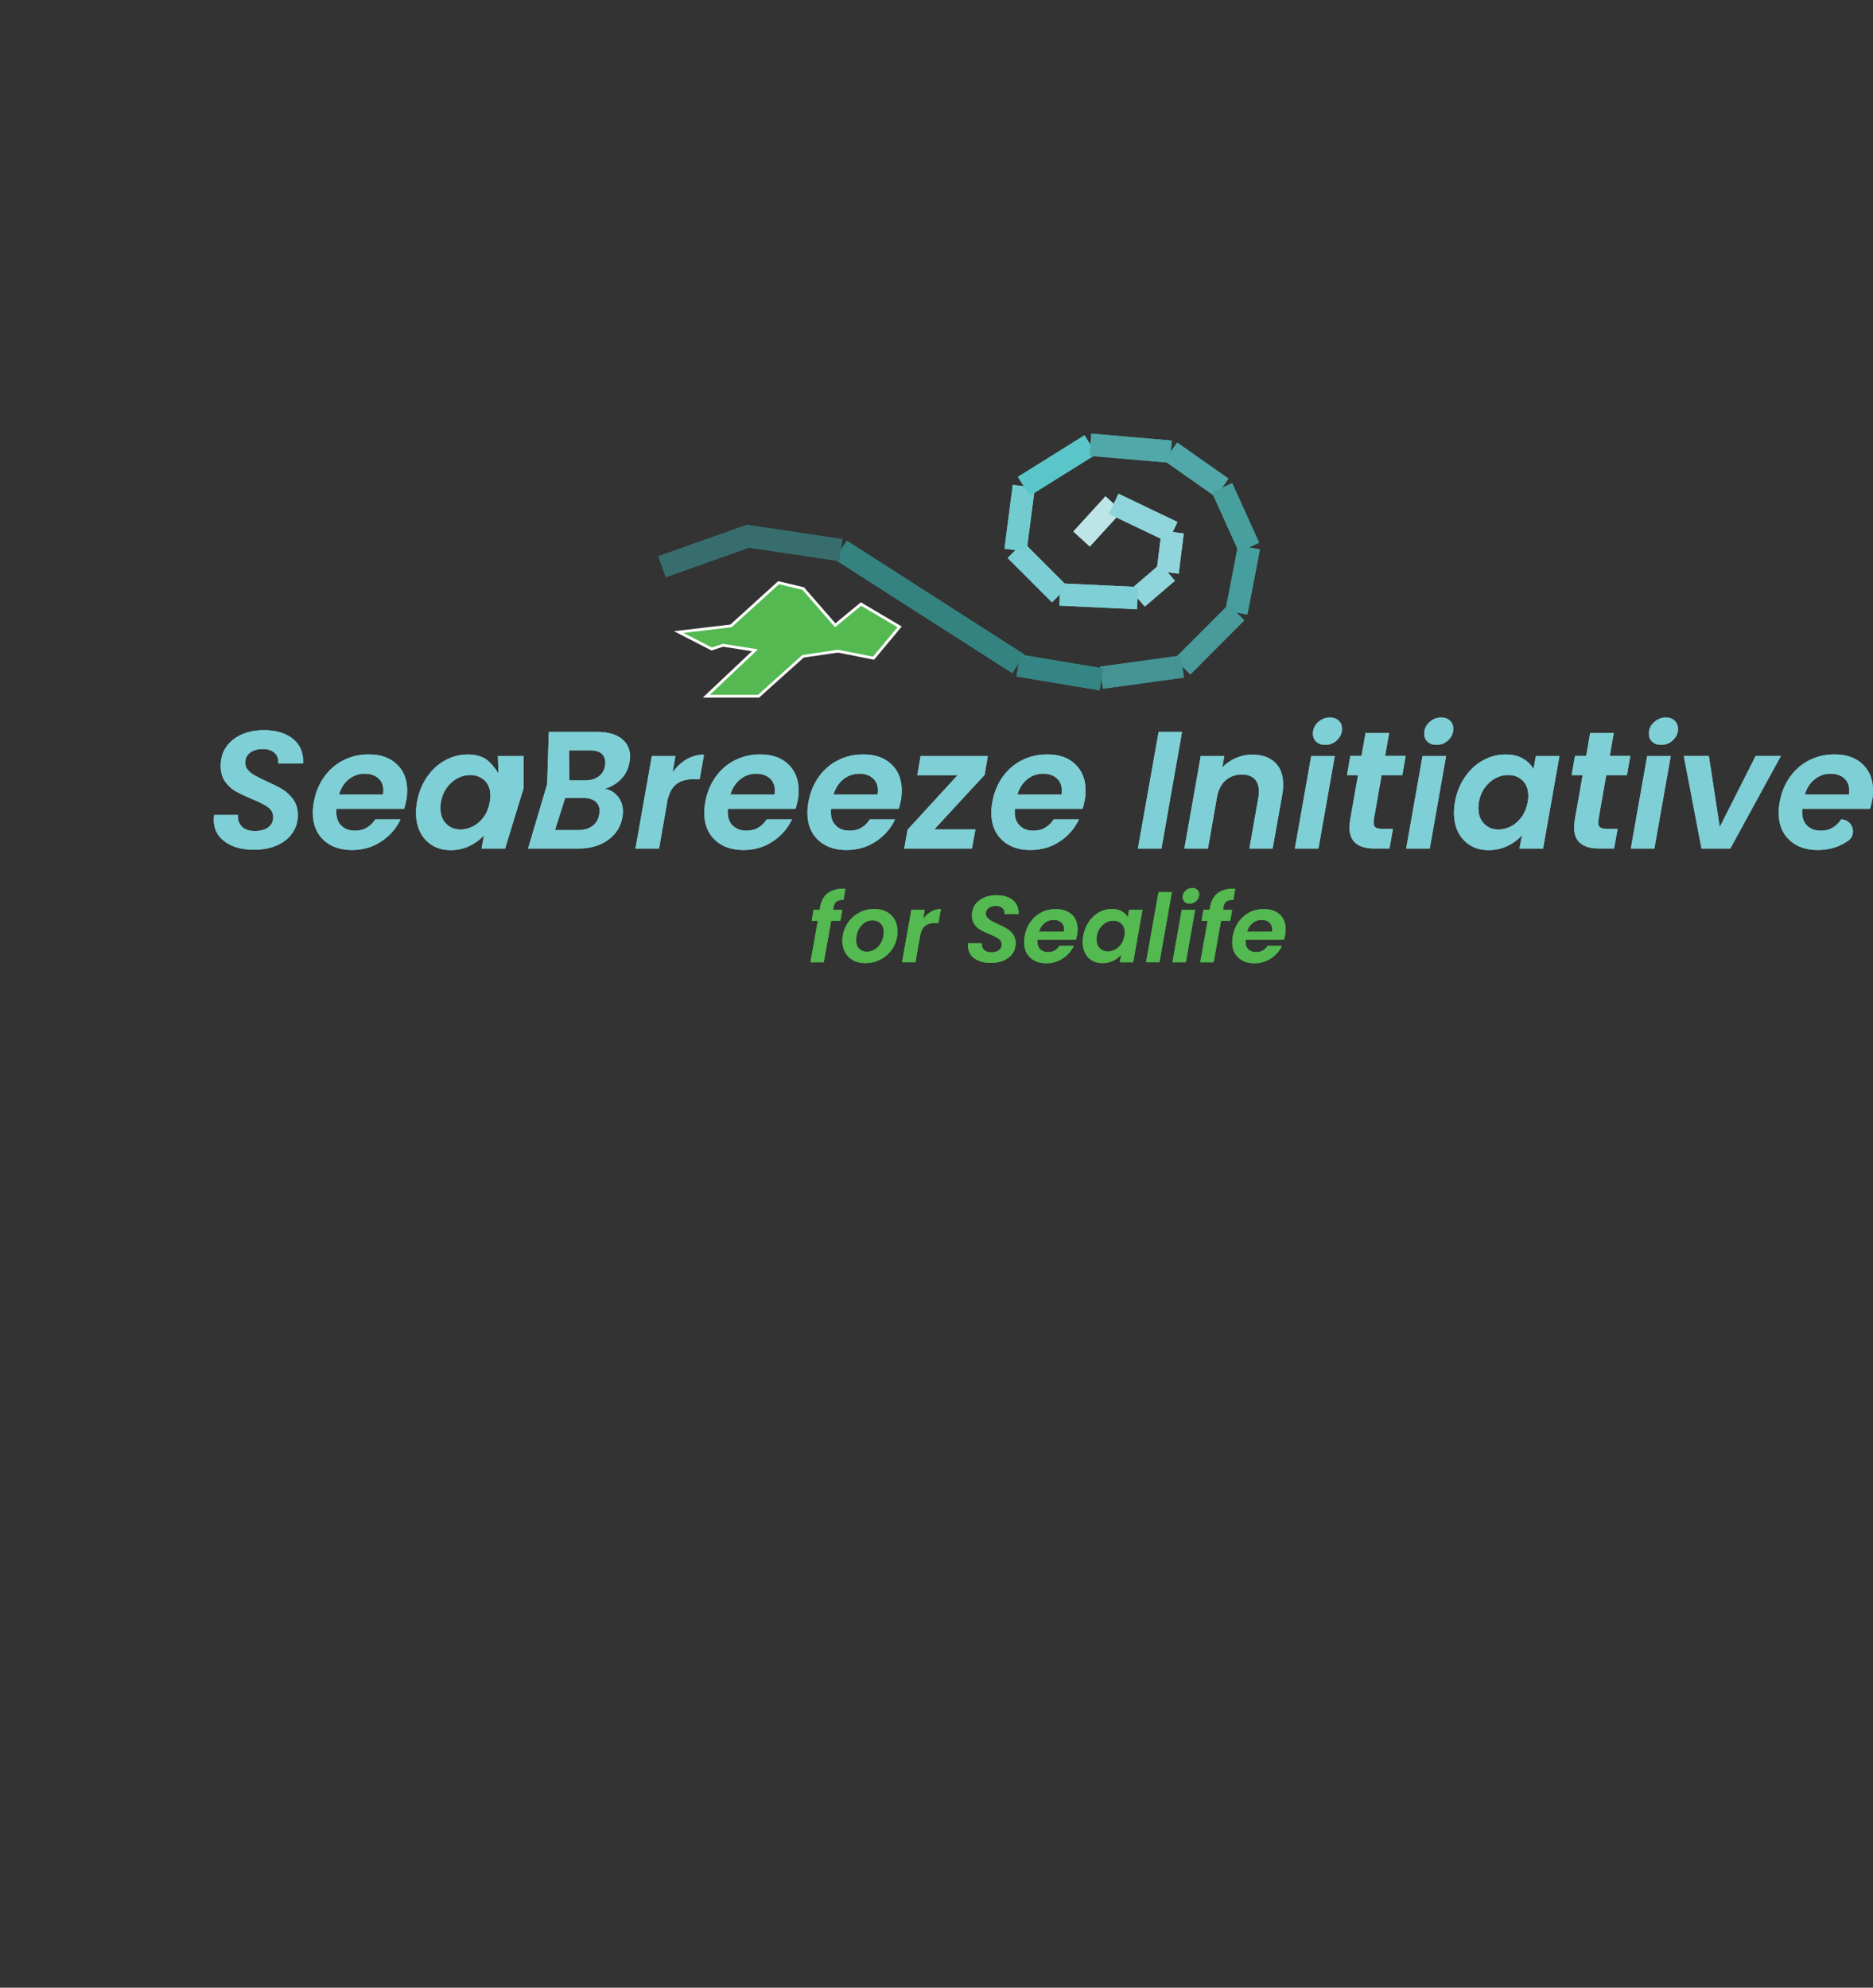 <?xml version="1.0" encoding="UTF-8"?>
<svg id="Layer_1" data-name="Layer 1" xmlns="http://www.w3.org/2000/svg" viewBox="0 0 336.18 356.7">
  <rect x="0" y="0" width="336.18" height="356.7" fill="#333333" stroke="none"/>
  <defs>
    <style>
      .cls-1 {
        stroke: #499b9b;
      }

      .cls-1, .cls-2, .cls-3, .cls-4, .cls-5, .cls-6, .cls-7, .cls-8, .cls-9, .cls-10, .cls-11, .cls-12, .cls-13, .cls-14, .cls-15 {
        stroke-miterlimit: 10;
      }

      .cls-1, .cls-2, .cls-3, .cls-4, .cls-5, .cls-6, .cls-7, .cls-8, .cls-9, .cls-11, .cls-12, .cls-13, .cls-14, .cls-15 {
        fill: none;
        stroke-width: 4px;
      }

      .cls-2 {
        stroke: #bde4e6;
      }

      .cls-3 {
        stroke: #469393;
      }

      .cls-4 {
        stroke: #7fcfd6;
      }

      .cls-5 {
        stroke: #5bc6ca;
      }

      .cls-6 {
        stroke: #348380;
      }

      .cls-16 {
        fill: #7fcfd6;
      }

      .cls-7 {
        stroke: #376d6d;
      }

      .cls-8 {
        stroke: #51a8a8;
      }

      .cls-9 {
        stroke: #358584;
      }

      .cls-10 {
        stroke: #fff;
      }

      .cls-10, .cls-17 {
        fill: #53b950;
      }

      .cls-11 {
        stroke: #90d5dc;
      }

      .cls-12 {
        stroke: #47a09d;
      }

      .cls-13 {
        stroke: #7bced4;
      }

      .cls-14 {
        stroke: #479e9e;
      }

      .cls-15 {
        stroke: #71cbcf;
      }
    </style>
  </defs>
  <g>
    <g>
      <line class="cls-2" x1="199.9" y1="90.41" x2="194.13" y2="96.73"/>
      <line class="cls-11" x1="210.48" y1="95.48" x2="199.9" y2="90.41"/>
      <line class="cls-11" x1="209.58" y1="102.7" x2="210.48" y2="95.48"/>
      <line class="cls-11" x1="204.17" y1="107.34" x2="209.58" y2="102.7"/>
      <line class="cls-4" x1="190.23" y1="106.68" x2="204.17" y2="107.34"/>
      <line class="cls-13" x1="182.27" y1="98.72" x2="190.23" y2="106.68"/>
      <line class="cls-15" x1="183.76" y1="87.27" x2="182.27" y2="98.72"/>
      <line class="cls-5" x1="195.71" y1="79.81" x2="183.76" y2="87.27"/>
      <line class="cls-8" x1="210.14" y1="81.05" x2="195.71" y2="79.81"/>
      <line class="cls-8" x1="219.34" y1="87.52" x2="210.14" y2="81.05"/>
      <line class="cls-12" x1="224.18" y1="98.22" x2="219.34" y2="87.52"/>
      <line class="cls-14" x1="221.92" y1="109.91" x2="224.18" y2="98.22"/>
      <line class="cls-1" x1="212.23" y1="119.62" x2="221.92" y2="109.91"/>
      <line class="cls-3" x1="197.7" y1="121.61" x2="212.23" y2="119.62"/>
      <line class="cls-9" x1="182.77" y1="119.43" x2="197.7" y2="121.92"/>
      <line class="cls-6" x1="150.92" y1="98.72" x2="182.77" y2="119.12"/>
      <polyline class="cls-7" points="118.83 101.7 134.25 96.23 150.92 98.72"/>
    </g>
    <g>
      <path class="cls-16" d="m40.4,151.07c-1.35-.95-2.03-2.28-2.03-4.01,0-.18.02-.45.06-.81h4.29c-.08.84.15,1.53.68,2.07.53.54,1.3.81,2.32.81s1.83-.21,2.42-.65c.59-.43.89-1.04.89-1.85,0-.74-.31-1.33-.92-1.77-.61-.44-1.57-.93-2.87-1.47-1.2-.5-2.17-.96-2.92-1.38-.75-.42-1.39-1.01-1.92-1.76-.53-.75-.79-1.69-.79-2.83,0-1.3.33-2.43,1-3.39.67-.96,1.59-1.7,2.76-2.22,1.17-.52,2.5-.78,4-.78s2.77.25,3.86.74c1.09.49,1.91,1.19,2.46,2.08.55.9.78,1.95.7,3.15h-4.47l.03-.33c0-.66-.25-1.2-.73-1.62-.49-.42-1.18-.63-2.06-.63-.94,0-1.7.22-2.28.66-.58.44-.87,1.04-.87,1.8,0,.5.17.94.5,1.31s.73.69,1.21.96,1.17.62,2.07,1.04c1.18.52,2.15,1.01,2.91,1.47.76.46,1.41,1.07,1.95,1.83.54.76.81,1.69.81,2.79,0,1.2-.33,2.27-.98,3.21-.65.94-1.57,1.68-2.76,2.21-1.19.53-2.58.79-4.16.79-2.1,0-3.83-.47-5.17-1.42Z"/>
      <path class="cls-16" d="m71.22,137.15c1.24,1.17,1.86,2.74,1.86,4.72,0,.64-.05,1.21-.15,1.71-.12.6-.25,1.12-.39,1.56h-12.15c-.02.14-.03.34-.03.6,0,1.04.3,1.86.92,2.44.61.59,1.41.89,2.41.89.84,0,1.56-.18,2.18-.56.61-.37,1.1-.85,1.48-1.46h4.53c-.74,1.6-1.89,2.92-3.44,3.95-1.55,1.03-3.31,1.54-5.27,1.54-2.12,0-3.82-.6-5.1-1.8-1.28-1.2-1.92-2.83-1.92-4.89,0-.6.06-1.23.18-1.89.3-1.72.92-3.23,1.84-4.53.93-1.3,2.08-2.3,3.47-3,1.38-.7,2.89-1.05,4.53-1.05,2.12,0,3.8.58,5.04,1.76Zm-2.4,4.75c0-.96-.31-1.71-.93-2.25-.62-.54-1.43-.81-2.43-.81-1.06,0-2.01.33-2.85,1-.84.67-1.43,1.59-1.77,2.75h7.92c.04-.32.06-.55.06-.69Z"/>
      <path class="cls-16" d="m76.64,139.44c.89-1.3,1.98-2.3,3.26-3,1.28-.7,2.63-1.05,4.05-1.05,1.24,0,2.28.25,3.13.75.85.5,1.98,1.94,2.38,2.7l-.09-3.18h4.62v5.74l-3.33,10.88h-4.23l.45-2.43c-.66.78-1.52,1.43-2.56,1.94-1.05.51-2.2.77-3.44.77s-2.3-.27-3.24-.83c-.94-.55-1.67-1.33-2.19-2.34-.52-1.01-.78-2.19-.78-3.52,0-.62.06-1.27.18-1.95.3-1.68.89-3.17,1.78-4.47Zm11.39,3.39c0-1.18-.35-2.1-1.04-2.76s-1.56-.99-2.59-.99c-.78,0-1.54.19-2.27.57-.73.38-1.37.94-1.91,1.67s-.9,1.6-1.08,2.59c-.06.38-.09.74-.09,1.08,0,1.2.34,2.15,1.02,2.83.68.69,1.54,1.04,2.58,1.04.78,0,1.54-.2,2.28-.58.74-.39,1.38-.96,1.91-1.7.53-.74.88-1.61,1.06-2.61.08-.52.12-.9.12-1.14Z"/>
      <path class="cls-16" d="m111.5,139.79c-.79.81-1.75,1.4-2.9,1.75.96.2,1.73.68,2.33,1.44.59.76.88,1.66.88,2.7,0,.28-.03.59-.09.93-.28,1.7-1.14,3.07-2.56,4.11-1.43,1.04-3.22,1.56-5.35,1.56h-9.03l3.43-11.56.29-9.38h8.64c1.9,0,3.36.4,4.4,1.2,1.03.8,1.54,1.87,1.54,3.21,0,.32-.03.65-.09.99-.2,1.22-.7,2.23-1.49,3.04Zm-3.88,5.72c0-.72-.25-1.29-.77-1.7-.51-.41-1.21-.61-2.11-.61h-3.3l-1.83,5.76h4.23c1.02,0,1.86-.25,2.52-.75.66-.5,1.06-1.2,1.2-2.1.04-.28.06-.48.06-.6Zm1.02-8.67c0-.7-.23-1.24-.69-1.62-.46-.38-1.13-.57-2.01-.57h-3.81l.07,5.4h2.81c.98,0,1.79-.23,2.43-.7.64-.47,1.03-1.12,1.17-1.97.02-.12.03-.3.03-.54Z"/>
      <path class="cls-16" d="m123.24,136.26c.96-.56,2-.84,3.12-.84l-.78,4.41h-1.11c-1.24,0-2.23.27-2.98.81s-1.3,1.46-1.64,2.76l-1.56,8.88h-4.23l2.94-16.62h4.23l-.51,2.94c.72-1,1.56-1.78,2.52-2.34Z"/>
      <path class="cls-16" d="m141.48,137.15c1.24,1.17,1.86,2.74,1.86,4.72,0,.64-.05,1.21-.15,1.71-.12.6-.25,1.12-.39,1.56h-12.15c-.02.14-.03.34-.03.6,0,1.04.3,1.86.92,2.44.61.59,1.41.89,2.41.89.84,0,1.56-.18,2.18-.56.61-.37,1.1-.85,1.48-1.46h4.53c-.74,1.6-1.89,2.92-3.44,3.95-1.55,1.03-3.31,1.54-5.27,1.54-2.12,0-3.82-.6-5.1-1.8-1.28-1.2-1.92-2.83-1.92-4.89,0-.6.06-1.23.18-1.89.3-1.72.92-3.23,1.84-4.53.93-1.3,2.08-2.3,3.47-3,1.38-.7,2.89-1.05,4.53-1.05,2.12,0,3.8.58,5.04,1.76Zm-2.4,4.75c0-.96-.31-1.71-.93-2.25-.62-.54-1.43-.81-2.43-.81-1.06,0-2.01.33-2.85,1-.84.67-1.43,1.59-1.77,2.75h7.92c.04-.32.06-.55.06-.69Z"/>
      <path class="cls-16" d="m159.99,137.15c1.24,1.17,1.86,2.74,1.86,4.72,0,.64-.05,1.21-.15,1.71-.12.6-.25,1.12-.39,1.56h-12.15c-.02.14-.03.34-.03.6,0,1.04.3,1.86.92,2.44.61.59,1.41.89,2.41.89.84,0,1.56-.18,2.18-.56.61-.37,1.1-.85,1.48-1.46h4.53c-.74,1.6-1.89,2.92-3.44,3.95-1.55,1.03-3.31,1.54-5.27,1.54-2.12,0-3.82-.6-5.1-1.8-1.28-1.2-1.92-2.83-1.92-4.89,0-.6.06-1.23.18-1.89.3-1.72.92-3.23,1.84-4.53.93-1.3,2.08-2.3,3.47-3,1.38-.7,2.89-1.05,4.53-1.05,2.12,0,3.8.58,5.04,1.76Zm-2.4,4.75c0-.96-.31-1.71-.93-2.25-.62-.54-1.43-.81-2.43-.81-1.06,0-2.01.33-2.85,1-.84.67-1.43,1.59-1.77,2.75h7.92c.04-.32.06-.55.06-.69Z"/>
      <path class="cls-16" d="m167.7,148.83h7.38l-.63,3.45h-12.15l.6-3.39,5.23-5.7,3.74-4.08h-7.23l.6-3.45h12.06l-.57,3.39-5.07,5.49-3.96,4.29Z"/>
      <path class="cls-16" d="m192.99,137.15c1.24,1.17,1.86,2.74,1.86,4.72,0,.64-.05,1.21-.15,1.71-.12.6-.25,1.12-.39,1.56h-12.15c-.02.14-.03.34-.03.6,0,1.04.3,1.86.92,2.44.61.59,1.41.89,2.41.89.84,0,1.56-.18,2.18-.56.61-.37,1.1-.85,1.48-1.46h4.53c-.74,1.6-1.89,2.92-3.43,3.95-1.55,1.03-3.31,1.54-5.27,1.54-2.12,0-3.82-.6-5.1-1.8-1.28-1.2-1.92-2.83-1.92-4.89,0-.6.06-1.23.18-1.89.3-1.72.92-3.23,1.84-4.53.93-1.3,2.08-2.3,3.47-3,1.38-.7,2.89-1.05,4.53-1.05,2.12,0,3.8.58,5.04,1.76Zm-2.4,4.75c0-.96-.31-1.71-.93-2.25s-1.43-.81-2.43-.81c-1.06,0-2.01.33-2.85,1-.84.67-1.43,1.59-1.77,2.75h7.92c.04-.32.06-.55.06-.69Z"/>
      <path class="cls-16" d="m212.16,131.34l-2.09,11.85-1.6,9.09h-4.23l1.61-9.07,2.11-11.87h4.2Z"/>
      <path class="cls-16" d="m228.83,136.82c.99.93,1.48,2.25,1.48,3.97,0,.64-.05,1.22-.15,1.74l-1.74,9.75h-4.17l1.62-9.18c.06-.36.09-.71.09-1.05,0-1-.27-1.76-.79-2.28-.53-.52-1.29-.78-2.27-.78-1.12,0-2.07.33-2.87,1-.79.67-1.31,1.64-1.57,2.9l-1.65,9.39h-4.23l2.94-16.62h4.23l-.36,2.04c.68-.7,1.49-1.25,2.43-1.67.94-.41,1.92-.61,2.94-.61,1.72,0,3.08.46,4.07,1.4Z"/>
      <path class="cls-16" d="m239.58,135.66l-2.94,16.62h-4.23l2.94-16.62h4.23Zm-3.33-2.55c-.4-.38-.6-.86-.6-1.44,0-.8.3-1.49.92-2.06s1.33-.85,2.15-.85c.64,0,1.16.19,1.56.57.4.38.6.86.6,1.44,0,.8-.3,1.48-.9,2.05-.6.57-1.31.85-2.13.85-.66,0-1.19-.19-1.59-.57Z"/>
      <path class="cls-16" d="m246.57,147.15c-.02.12-.03.28-.03.48,0,.4.12.69.34.85.23.17.62.25,1.16.25h1.98l-.63,3.54h-2.67c-3,0-4.5-1.25-4.5-3.75,0-.48.04-.95.12-1.41l1.41-8.01h-1.98l.6-3.45h2.01l.72-4.11h4.23l-.72,4.11h3.69l-.6,3.45h-3.72l-1.41,8.04Z"/>
      <path class="cls-16" d="m259.56,135.66l-2.94,16.62h-4.23l2.94-16.62h4.23Zm-3.33-2.55c-.4-.38-.6-.86-.6-1.44,0-.8.3-1.49.92-2.06.61-.57,1.32-.85,2.14-.85.64,0,1.16.19,1.56.57.4.38.6.86.6,1.44,0,.8-.3,1.48-.9,2.05-.6.57-1.31.85-2.13.85-.66,0-1.19-.19-1.59-.57Z"/>
      <path class="cls-16" d="m262.94,139.44c.89-1.3,1.97-2.3,3.25-3,1.28-.7,2.63-1.05,4.05-1.05,1.24,0,2.29.25,3.13.75.85.5,1.47,1.13,1.88,1.89l.42-2.37h4.23l-2.94,16.62h-4.23l.45-2.43c-.66.78-1.51,1.43-2.56,1.94-1.05.51-2.2.77-3.44.77s-2.3-.27-3.24-.83c-.94-.55-1.67-1.33-2.19-2.34-.52-1.01-.78-2.19-.78-3.52,0-.62.06-1.27.18-1.95.3-1.68.89-3.17,1.79-4.47Zm11.38,3.39c0-1.18-.35-2.1-1.04-2.76s-1.55-.99-2.59-.99c-.78,0-1.54.19-2.26.57-.73.38-1.37.94-1.91,1.67-.54.73-.9,1.6-1.08,2.59-.06.38-.09.74-.09,1.08,0,1.2.34,2.15,1.02,2.83.68.69,1.54,1.04,2.58,1.04.78,0,1.54-.2,2.28-.58.74-.39,1.38-.96,1.9-1.7.53-.74.88-1.61,1.07-2.61.08-.52.12-.9.12-1.14Z"/>
      <path class="cls-16" d="m286.89,147.15c-.02.12-.03.28-.03.48,0,.4.12.69.35.85.23.17.61.25,1.15.25h1.98l-.63,3.54h-2.67c-3,0-4.5-1.25-4.5-3.75,0-.48.04-.95.12-1.41l1.41-8.01h-1.98l.6-3.45h2.01l.72-4.11h4.23l-.72,4.11h3.69l-.6,3.45h-3.72l-1.41,8.04Z"/>
      <path class="cls-16" d="m299.88,135.66l-2.94,16.62h-4.23l2.94-16.62h4.23Zm-3.33-2.55c-.4-.38-.6-.86-.6-1.44,0-.8.3-1.49.92-2.06s1.33-.85,2.15-.85c.64,0,1.16.19,1.56.57.4.38.6.86.6,1.44,0,.8-.3,1.48-.9,2.05-.6.57-1.31.85-2.13.85-.66,0-1.19-.19-1.59-.57Z"/>
      <path class="cls-16" d="m308.67,148.41l6.45-12.75h4.53l-9.09,16.62h-5.16l-3.18-16.62h4.5l1.95,12.75Z"/>
      <path class="cls-16" d="m334.32,137.15c1.24,1.17,1.86,2.74,1.86,4.72,0,.64-.05,1.21-.15,1.71-.12.6-.25,1.12-.39,1.56h-12.15c-.02.14-.03.34-.03.6,0,1.04.3,1.86.92,2.44.61.59,1.41.89,2.41.89.84,0,1.56-.18,2.18-.56.61-.37,1.1-.85,1.48-1.46h0c2.06,0,2.94,2.68,1.24,3.85-.05.03-.1.07-.15.1-1.55,1.03-3.31,1.54-5.27,1.54-2.12,0-3.82-.6-5.1-1.8-1.28-1.2-1.92-2.83-1.92-4.89,0-.6.06-1.23.18-1.89.3-1.72.92-3.23,1.84-4.53.93-1.3,2.08-2.3,3.47-3,1.38-.7,2.89-1.05,4.53-1.05,2.12,0,3.8.58,5.04,1.76Zm-2.4,4.75c0-.96-.31-1.71-.93-2.25-.62-.54-1.43-.81-2.43-.81-1.06,0-2.01.33-2.85,1-.84.67-1.43,1.59-1.77,2.75h7.92c.04-.32.06-.55.06-.69Z"/>
      <path class="cls-17" d="m148.65,160.24c.75-.54,1.78-.8,3.09-.76l-.34,2.01c-.57-.01-.99.08-1.26.29s-.45.57-.54,1.1l-.07.39h1.65l-.34,1.96h-1.65l-1.33,7.46h-2.4l1.33-7.46h-1.09l.34-1.96h1.09l.08-.48c.2-1.16.68-2.01,1.43-2.55Z"/>
      <path class="cls-17" d="m153.15,172.34c-.62-.33-1.1-.79-1.44-1.39s-.51-1.29-.51-2.07c0-1.06.25-2.04.76-2.92.5-.88,1.2-1.57,2.07-2.08.88-.51,1.86-.76,2.93-.76.8,0,1.52.17,2.15.5.63.33,1.12.8,1.46,1.4s.52,1.29.52,2.07c0,1.08-.25,2.05-.76,2.92-.51.87-1.21,1.56-2.1,2.07-.89.5-1.87.76-2.95.76-.8,0-1.52-.16-2.13-.49Zm4-2.04c.46-.33.83-.77,1.09-1.31s.39-1.12.39-1.72c0-.68-.19-1.2-.57-1.57-.38-.37-.86-.55-1.44-.55s-1.09.16-1.54.49c-.45.33-.8.77-1.05,1.32-.25.55-.37,1.13-.37,1.74,0,.67.18,1.18.54,1.55.36.36.82.54,1.4.54s1.08-.16,1.55-.49Z"/>
      <path class="cls-17" d="m167.11,163.61c.54-.32,1.13-.48,1.77-.48l-.44,2.5h-.63c-.7,0-1.27.15-1.69.46-.43.31-.73.83-.93,1.56l-.88,5.03h-2.4l1.67-9.42h2.4l-.29,1.67c.41-.57.88-1.01,1.43-1.33Z"/>
      <path class="cls-17" d="m174.91,172c-.76-.54-1.15-1.29-1.15-2.27,0-.1.01-.25.03-.46h2.43c-.05.48.08.87.38,1.17s.74.46,1.32.46,1.03-.12,1.37-.37c.33-.24.5-.59.5-1.05,0-.42-.17-.75-.52-1s-.89-.53-1.62-.83c-.68-.28-1.23-.54-1.66-.78-.43-.24-.79-.57-1.09-.99s-.45-.96-.45-1.61c0-.74.19-1.38.57-1.92.38-.54.9-.96,1.56-1.26.66-.29,1.42-.44,2.27-.44s1.57.14,2.18.42c.62.28,1.08.67,1.39,1.18.31.51.44,1.11.4,1.79h-2.53l.02-.19c0-.37-.14-.68-.42-.92-.28-.24-.67-.36-1.16-.36-.53,0-.96.12-1.29.37s-.49.59-.49,1.02c0,.28.09.53.28.74s.42.39.69.54c.27.15.66.35,1.17.59.67.29,1.22.57,1.65.83.43.26.8.61,1.1,1.04.31.43.46.96.46,1.58,0,.68-.18,1.29-.55,1.82-.37.53-.89.95-1.56,1.25-.67.3-1.46.45-2.35.45-1.19,0-2.17-.27-2.93-.81Z"/>
      <path class="cls-17" d="m192.37,164.11c.7.66,1.05,1.56,1.05,2.68,0,.36-.03.69-.09.97-.07.34-.14.64-.22.88h-6.89c-.01.08-.02.19-.02.34,0,.59.17,1.05.52,1.39.35.33.8.5,1.37.5.48,0,.89-.1,1.23-.31s.63-.48.84-.82h2.57c-.42.91-1.07,1.65-1.95,2.24-.88.58-1.87.88-2.98.88-1.2,0-2.16-.34-2.89-1.02-.73-.68-1.09-1.6-1.09-2.77,0-.34.03-.7.1-1.07.17-.97.52-1.83,1.05-2.57.53-.74,1.18-1.3,1.96-1.7.78-.4,1.64-.59,2.57-.59,1.2,0,2.15.33,2.86.99Zm-1.36,2.7c0-.54-.18-.97-.53-1.28s-.81-.46-1.38-.46c-.6,0-1.14.19-1.62.57s-.81.9-1,1.56h4.49c.02-.18.04-.31.04-.39Z"/>
      <path class="cls-17" d="m195.44,165.41c.5-.74,1.12-1.3,1.84-1.7.73-.4,1.49-.59,2.3-.59.7,0,1.29.14,1.78.42.48.28.84.64,1.06,1.07l.24-1.34h2.4l-1.67,9.42h-2.4l.26-1.38c-.38.44-.86.81-1.45,1.1-.59.29-1.24.43-1.95.43s-1.3-.16-1.84-.47c-.53-.31-.95-.75-1.24-1.33-.29-.57-.44-1.24-.44-2,0-.35.03-.72.1-1.1.17-.95.51-1.8,1.01-2.53Zm6.45,1.92c0-.67-.2-1.19-.59-1.56s-.88-.56-1.47-.56c-.44,0-.87.11-1.28.32-.41.22-.77.53-1.08.94-.3.41-.51.9-.61,1.47-.03.22-.05.42-.05.61,0,.68.19,1.21.58,1.61.38.39.87.59,1.46.59.44,0,.87-.11,1.29-.33.42-.22.78-.54,1.08-.96.3-.42.5-.91.6-1.48.05-.29.07-.51.07-.65Z"/>
      <path class="cls-17" d="m210.34,160.1l-2.23,12.58h-2.4l2.23-12.58h2.4Z"/>
      <path class="cls-17" d="m214.51,163.27l-1.67,9.42h-2.4l1.67-9.42h2.4Zm-1.89-1.45c-.23-.21-.34-.49-.34-.82,0-.45.17-.84.52-1.16s.75-.48,1.21-.48c.36,0,.66.11.88.32.23.21.34.49.34.82,0,.45-.17.84-.51,1.17-.34.32-.74.48-1.21.48-.38,0-.68-.11-.9-.32Z"/>
      <path class="cls-17" d="m218.62,160.24c.75-.54,1.78-.8,3.09-.76l-.34,2.01c-.57-.01-.99.08-1.26.29-.27.2-.45.57-.54,1.1l-.07.39h1.65l-.34,1.96h-1.65l-1.33,7.46h-2.4l1.33-7.46h-1.09l.34-1.96h1.09l.09-.48c.2-1.16.68-2.01,1.43-2.55Z"/>
      <path class="cls-17" d="m229.71,164.11c.7.66,1.05,1.56,1.05,2.68,0,.36-.03.69-.08.97-.07.34-.14.64-.22.88h-6.89c-.01.08-.02.19-.02.34,0,.59.17,1.05.52,1.39.34.33.8.5,1.37.5.48,0,.89-.1,1.23-.31s.63-.48.84-.82h2.57c-.42.91-1.07,1.65-1.95,2.24-.88.58-1.87.88-2.98.88-1.2,0-2.16-.34-2.89-1.02s-1.09-1.6-1.09-2.77c0-.34.04-.7.1-1.07.17-.97.52-1.83,1.05-2.57.53-.74,1.18-1.3,1.96-1.7.78-.4,1.64-.59,2.57-.59,1.2,0,2.15.33,2.86.99Zm-1.36,2.7c0-.54-.18-.97-.53-1.28-.35-.31-.81-.46-1.38-.46-.6,0-1.14.19-1.61.57-.48.38-.81.9-1,1.56h4.49c.02-.18.03-.31.03-.39Z"/>
    </g>
    <polygon class="cls-10" points="131.31 112.56 139.82 104.84 144.03 105.84 149.88 112.56 154.56 108.7 161.09 112.56 156.69 117.84 150.42 116.6 144.03 117.53 136.05 124.69 127.4 124.69 136.05 116.53 129.76 115.54 127.75 116.19 122.67 113.58 131.31 112.56"/>
  </g>
  <g>
    <g>
      <line class="cls-2" x1="199.9" y1="90.41" x2="194.13" y2="96.73"/>
      <line class="cls-11" x1="210.48" y1="95.48" x2="199.9" y2="90.41"/>
      <line class="cls-11" x1="209.58" y1="102.7" x2="210.48" y2="95.48"/>
      <line class="cls-11" x1="204.17" y1="107.34" x2="209.58" y2="102.7"/>
      <line class="cls-4" x1="190.23" y1="106.68" x2="204.17" y2="107.34"/>
      <line class="cls-13" x1="182.27" y1="98.72" x2="190.23" y2="106.68"/>
      <line class="cls-15" x1="183.76" y1="87.27" x2="182.27" y2="98.72"/>
      <line class="cls-5" x1="195.71" y1="79.81" x2="183.76" y2="87.27"/>
      <line class="cls-8" x1="210.14" y1="81.05" x2="195.71" y2="79.81"/>
      <line class="cls-8" x1="219.34" y1="87.52" x2="210.14" y2="81.05"/>
      <line class="cls-12" x1="224.18" y1="98.22" x2="219.34" y2="87.52"/>
      <line class="cls-14" x1="221.92" y1="109.91" x2="224.18" y2="98.22"/>
      <line class="cls-1" x1="212.23" y1="119.62" x2="221.92" y2="109.91"/>
      <line class="cls-3" x1="197.7" y1="121.61" x2="212.23" y2="119.62"/>
      <line class="cls-9" x1="182.77" y1="119.43" x2="197.7" y2="121.92"/>
      <line class="cls-6" x1="150.92" y1="98.72" x2="182.77" y2="119.12"/>
      <polyline class="cls-7" points="118.83 101.7 134.25 96.23 150.92 98.72"/>
    </g>
    <g>
      <path class="cls-16" d="m40.4,151.07c-1.35-.95-2.03-2.28-2.03-4.01,0-.18.02-.45.06-.81h4.29c-.08.84.15,1.53.68,2.07.53.54,1.3.81,2.32.81s1.83-.21,2.42-.65c.59-.43.89-1.04.89-1.85,0-.74-.31-1.33-.92-1.77-.61-.44-1.57-.93-2.87-1.47-1.2-.5-2.17-.96-2.92-1.38-.75-.42-1.39-1.01-1.92-1.76-.53-.75-.79-1.69-.79-2.83,0-1.3.33-2.43,1-3.39.67-.96,1.59-1.7,2.76-2.22,1.17-.52,2.5-.78,4-.78s2.77.25,3.86.74c1.09.49,1.91,1.19,2.46,2.08.55.9.78,1.95.7,3.15h-4.47l.03-.33c0-.66-.25-1.2-.73-1.62-.49-.42-1.18-.63-2.06-.63-.94,0-1.7.22-2.28.66-.58.44-.87,1.04-.87,1.8,0,.5.17.94.5,1.31s.73.69,1.21.96,1.17.62,2.07,1.04c1.18.52,2.15,1.01,2.91,1.47.76.46,1.41,1.07,1.95,1.83.54.76.81,1.69.81,2.79,0,1.2-.33,2.27-.98,3.21-.65.94-1.57,1.68-2.76,2.21-1.19.53-2.58.79-4.16.79-2.1,0-3.83-.47-5.17-1.42Z"/>
      <path class="cls-16" d="m71.22,137.15c1.24,1.17,1.86,2.74,1.86,4.72,0,.64-.05,1.21-.15,1.71-.12.6-.25,1.12-.39,1.56h-12.15c-.02.14-.03.34-.03.6,0,1.04.3,1.86.92,2.44.61.59,1.41.89,2.41.89.84,0,1.56-.18,2.18-.56.61-.37,1.1-.85,1.48-1.46h4.53c-.74,1.6-1.89,2.92-3.44,3.95-1.55,1.03-3.31,1.54-5.27,1.54-2.12,0-3.82-.6-5.1-1.8-1.28-1.2-1.92-2.83-1.92-4.89,0-.6.06-1.23.18-1.89.3-1.72.92-3.23,1.84-4.53.93-1.3,2.08-2.3,3.47-3,1.38-.7,2.89-1.05,4.53-1.05,2.12,0,3.8.58,5.04,1.76Zm-2.4,4.75c0-.96-.31-1.71-.93-2.25-.62-.54-1.43-.81-2.43-.81-1.06,0-2.01.33-2.85,1-.84.67-1.43,1.59-1.77,2.75h7.92c.04-.32.06-.55.06-.69Z"/>
      <path class="cls-16" d="m76.64,139.44c.89-1.3,1.98-2.3,3.26-3,1.28-.7,2.63-1.05,4.05-1.05,1.24,0,2.28.25,3.13.75.85.5,1.98,1.94,2.38,2.7l-.09-3.18h4.62v5.74l-3.33,10.88h-4.23l.45-2.43c-.66.78-1.52,1.43-2.56,1.94-1.05.51-2.2.77-3.44.77s-2.3-.27-3.24-.83c-.94-.55-1.67-1.33-2.19-2.34-.52-1.01-.78-2.19-.78-3.52,0-.62.06-1.27.18-1.95.3-1.68.89-3.17,1.78-4.47Zm11.39,3.39c0-1.18-.35-2.1-1.04-2.76s-1.56-.99-2.59-.99c-.78,0-1.54.19-2.27.57-.73.38-1.37.94-1.91,1.67s-.9,1.6-1.08,2.59c-.06.38-.09.74-.09,1.08,0,1.2.34,2.15,1.02,2.83.68.69,1.54,1.04,2.58,1.04.78,0,1.54-.2,2.28-.58.74-.39,1.38-.96,1.91-1.7.53-.74.88-1.61,1.06-2.61.08-.52.12-.9.12-1.14Z"/>
      <path class="cls-16" d="m111.5,139.79c-.79.81-1.75,1.4-2.9,1.75.96.2,1.73.68,2.33,1.44.59.76.88,1.66.88,2.7,0,.28-.03.59-.09.93-.28,1.7-1.14,3.07-2.56,4.11-1.43,1.04-3.22,1.56-5.35,1.56h-9.03l3.43-11.56.29-9.38h8.64c1.9,0,3.36.4,4.4,1.2,1.03.8,1.54,1.87,1.54,3.21,0,.32-.03.65-.09.99-.2,1.22-.7,2.23-1.49,3.04Zm-3.88,5.72c0-.72-.25-1.29-.77-1.7-.51-.41-1.21-.61-2.11-.61h-3.3l-1.83,5.76h4.23c1.02,0,1.86-.25,2.52-.75.66-.5,1.06-1.2,1.2-2.1.04-.28.06-.48.06-.6Zm1.02-8.67c0-.7-.23-1.24-.69-1.62-.46-.38-1.13-.57-2.01-.57h-3.81l.07,5.4h2.81c.98,0,1.79-.23,2.43-.7.64-.47,1.03-1.12,1.17-1.97.02-.12.03-.3.03-.54Z"/>
      <path class="cls-16" d="m123.24,136.26c.96-.56,2-.84,3.12-.84l-.78,4.41h-1.11c-1.24,0-2.23.27-2.98.81s-1.3,1.46-1.64,2.76l-1.56,8.88h-4.23l2.94-16.62h4.23l-.51,2.94c.72-1,1.56-1.78,2.52-2.34Z"/>
      <path class="cls-16" d="m141.48,137.15c1.24,1.17,1.86,2.74,1.86,4.72,0,.64-.05,1.21-.15,1.71-.12.6-.25,1.12-.39,1.56h-12.15c-.02.14-.03.34-.03.6,0,1.04.3,1.86.92,2.44.61.59,1.41.89,2.41.89.84,0,1.56-.18,2.18-.56.61-.37,1.1-.85,1.48-1.46h4.53c-.74,1.6-1.89,2.92-3.44,3.95-1.55,1.03-3.31,1.54-5.27,1.54-2.12,0-3.82-.6-5.1-1.8-1.28-1.2-1.92-2.83-1.92-4.89,0-.6.06-1.23.18-1.89.3-1.72.92-3.23,1.84-4.53.93-1.3,2.08-2.3,3.47-3,1.38-.7,2.89-1.05,4.53-1.05,2.12,0,3.8.58,5.04,1.76Zm-2.4,4.75c0-.96-.31-1.71-.93-2.25-.62-.54-1.43-.81-2.43-.81-1.06,0-2.01.33-2.85,1-.84.67-1.43,1.59-1.77,2.75h7.92c.04-.32.06-.55.06-.69Z"/>
      <path class="cls-16" d="m159.99,137.15c1.24,1.17,1.86,2.74,1.86,4.72,0,.64-.05,1.21-.15,1.71-.12.6-.25,1.12-.39,1.56h-12.15c-.02.14-.03.34-.03.6,0,1.04.3,1.86.92,2.44.61.59,1.41.89,2.41.89.84,0,1.56-.18,2.18-.56.61-.37,1.1-.85,1.48-1.46h4.53c-.74,1.6-1.89,2.92-3.44,3.95-1.55,1.03-3.31,1.54-5.27,1.54-2.12,0-3.82-.6-5.1-1.8-1.28-1.2-1.92-2.83-1.92-4.89,0-.6.06-1.23.18-1.89.3-1.72.92-3.23,1.84-4.53.93-1.3,2.08-2.3,3.47-3,1.38-.7,2.89-1.05,4.53-1.05,2.12,0,3.8.58,5.04,1.76Zm-2.4,4.75c0-.96-.31-1.71-.93-2.25-.62-.54-1.43-.81-2.43-.81-1.06,0-2.01.33-2.85,1-.84.67-1.43,1.59-1.77,2.75h7.92c.04-.32.06-.55.06-.69Z"/>
      <path class="cls-16" d="m167.7,148.83h7.38l-.63,3.45h-12.15l.6-3.39,5.23-5.7,3.74-4.08h-7.23l.6-3.45h12.06l-.57,3.39-5.07,5.49-3.96,4.29Z"/>
      <path class="cls-16" d="m192.99,137.15c1.24,1.17,1.86,2.74,1.86,4.72,0,.64-.05,1.21-.15,1.71-.12.6-.25,1.12-.39,1.56h-12.15c-.02.14-.03.34-.03.6,0,1.04.3,1.86.92,2.44.61.59,1.41.89,2.41.89.84,0,1.56-.18,2.18-.56.61-.37,1.1-.85,1.48-1.46h4.53c-.74,1.6-1.89,2.92-3.43,3.95-1.55,1.03-3.31,1.54-5.27,1.54-2.12,0-3.82-.6-5.1-1.8-1.28-1.2-1.92-2.83-1.92-4.89,0-.6.06-1.23.18-1.89.3-1.72.92-3.23,1.84-4.53.93-1.3,2.08-2.3,3.47-3,1.38-.7,2.89-1.05,4.53-1.05,2.12,0,3.8.58,5.04,1.76Zm-2.4,4.75c0-.96-.31-1.71-.93-2.25s-1.43-.81-2.43-.81c-1.06,0-2.01.33-2.85,1-.84.67-1.43,1.59-1.77,2.75h7.92c.04-.32.06-.55.06-.69Z"/>
      <path class="cls-16" d="m212.16,131.34l-2.09,11.85-1.6,9.09h-4.23l1.61-9.07,2.11-11.87h4.2Z"/>
      <path class="cls-16" d="m228.83,136.82c.99.93,1.48,2.25,1.48,3.97,0,.64-.05,1.22-.15,1.74l-1.74,9.75h-4.17l1.62-9.18c.06-.36.09-.71.09-1.05,0-1-.27-1.76-.79-2.28-.53-.52-1.29-.78-2.27-.78-1.12,0-2.07.33-2.87,1-.79.67-1.31,1.64-1.57,2.9l-1.65,9.39h-4.23l2.94-16.62h4.23l-.36,2.04c.68-.7,1.49-1.25,2.43-1.67.94-.41,1.92-.61,2.94-.61,1.72,0,3.08.46,4.07,1.4Z"/>
      <path class="cls-16" d="m239.58,135.66l-2.94,16.62h-4.23l2.94-16.62h4.23Zm-3.33-2.55c-.4-.38-.6-.86-.6-1.44,0-.8.3-1.49.92-2.06s1.33-.85,2.15-.85c.64,0,1.16.19,1.56.57.4.38.6.86.6,1.44,0,.8-.3,1.48-.9,2.05-.6.57-1.31.85-2.13.85-.66,0-1.19-.19-1.59-.57Z"/>
      <path class="cls-16" d="m246.57,147.15c-.02.12-.03.28-.03.48,0,.4.12.69.34.85.23.17.62.25,1.16.25h1.98l-.63,3.54h-2.67c-3,0-4.5-1.25-4.5-3.75,0-.48.04-.95.12-1.41l1.41-8.01h-1.98l.6-3.45h2.01l.72-4.11h4.23l-.72,4.11h3.69l-.6,3.45h-3.72l-1.41,8.04Z"/>
      <path class="cls-16" d="m259.56,135.66l-2.94,16.62h-4.23l2.94-16.62h4.23Zm-3.33-2.55c-.4-.38-.6-.86-.6-1.44,0-.8.3-1.49.92-2.06.61-.57,1.32-.85,2.14-.85.64,0,1.16.19,1.56.57.4.38.6.86.6,1.44,0,.8-.3,1.48-.9,2.05-.6.57-1.31.85-2.13.85-.66,0-1.19-.19-1.59-.57Z"/>
      <path class="cls-16" d="m262.94,139.44c.89-1.3,1.97-2.3,3.25-3,1.28-.7,2.63-1.05,4.05-1.05,1.24,0,2.29.25,3.13.75.85.5,1.47,1.13,1.88,1.89l.42-2.37h4.23l-2.94,16.62h-4.23l.45-2.43c-.66.78-1.51,1.43-2.56,1.94-1.05.51-2.2.77-3.44.77s-2.3-.27-3.24-.83c-.94-.55-1.67-1.33-2.19-2.34-.52-1.01-.78-2.19-.78-3.52,0-.62.06-1.27.18-1.95.3-1.68.89-3.17,1.79-4.47Zm11.38,3.39c0-1.18-.35-2.1-1.04-2.76s-1.55-.99-2.59-.99c-.78,0-1.54.19-2.26.57-.73.38-1.37.94-1.91,1.67-.54.73-.9,1.6-1.08,2.59-.06.38-.09.74-.09,1.08,0,1.2.34,2.15,1.02,2.83.68.69,1.54,1.04,2.58,1.04.78,0,1.54-.2,2.28-.58.74-.39,1.38-.96,1.9-1.7.53-.74.88-1.61,1.07-2.61.08-.52.12-.9.12-1.14Z"/>
      <path class="cls-16" d="m286.89,147.15c-.02.12-.03.28-.03.48,0,.4.12.69.35.85.23.17.61.25,1.15.25h1.98l-.63,3.54h-2.67c-3,0-4.5-1.25-4.5-3.75,0-.48.04-.95.12-1.41l1.41-8.01h-1.98l.6-3.45h2.01l.72-4.11h4.23l-.72,4.11h3.69l-.6,3.45h-3.72l-1.41,8.04Z"/>
      <path class="cls-16" d="m299.88,135.66l-2.94,16.62h-4.23l2.94-16.62h4.23Zm-3.33-2.55c-.4-.38-.6-.86-.6-1.44,0-.8.3-1.49.92-2.06s1.33-.85,2.15-.85c.64,0,1.16.19,1.56.57.4.38.6.86.6,1.44,0,.8-.3,1.48-.9,2.05-.6.57-1.31.85-2.13.85-.66,0-1.19-.19-1.59-.57Z"/>
      <path class="cls-16" d="m308.67,148.41l6.45-12.75h4.53l-9.09,16.62h-5.16l-3.18-16.62h4.5l1.95,12.75Z"/>
      <path class="cls-16" d="m334.32,137.15c1.24,1.17,1.86,2.74,1.86,4.72,0,.64-.05,1.21-.15,1.71-.12.6-.25,1.12-.39,1.56h-12.15c-.02.14-.03.34-.03.6,0,1.04.3,1.86.92,2.44.61.59,1.41.89,2.41.89.84,0,1.56-.18,2.18-.56.61-.37,1.1-.85,1.48-1.46h0c2.06,0,2.94,2.68,1.24,3.85-.05.03-.1.07-.15.1-1.55,1.03-3.31,1.54-5.27,1.54-2.12,0-3.82-.6-5.1-1.8-1.28-1.2-1.92-2.83-1.92-4.89,0-.6.06-1.23.18-1.89.3-1.72.92-3.23,1.84-4.53.93-1.3,2.08-2.3,3.47-3,1.38-.7,2.89-1.05,4.53-1.05,2.12,0,3.8.58,5.04,1.76Zm-2.4,4.75c0-.96-.31-1.71-.93-2.25-.62-.54-1.43-.81-2.43-.81-1.06,0-2.01.33-2.85,1-.84.67-1.43,1.59-1.77,2.75h7.92c.04-.32.06-.55.06-.69Z"/>
      <path class="cls-17" d="m148.65,160.24c.75-.54,1.78-.8,3.09-.76l-.34,2.01c-.57-.01-.99.08-1.26.29s-.45.57-.54,1.1l-.07.39h1.65l-.34,1.96h-1.65l-1.33,7.46h-2.4l1.33-7.46h-1.09l.34-1.96h1.09l.08-.48c.2-1.16.68-2.01,1.43-2.55Z"/>
      <path class="cls-17" d="m153.15,172.34c-.62-.33-1.1-.79-1.44-1.39s-.51-1.29-.51-2.07c0-1.06.25-2.04.76-2.92.5-.88,1.2-1.57,2.07-2.08.88-.51,1.86-.76,2.93-.76.8,0,1.52.17,2.15.5.63.33,1.12.8,1.46,1.4s.52,1.29.52,2.07c0,1.08-.25,2.05-.76,2.92-.51.87-1.21,1.56-2.1,2.07-.89.5-1.87.76-2.95.76-.8,0-1.52-.16-2.13-.49Zm4-2.04c.46-.33.83-.77,1.09-1.31s.39-1.12.39-1.72c0-.68-.19-1.2-.57-1.57-.38-.37-.86-.55-1.44-.55s-1.09.16-1.54.49c-.45.33-.8.77-1.05,1.32-.25.55-.37,1.13-.37,1.74,0,.67.18,1.18.54,1.55.36.36.82.54,1.4.54s1.08-.16,1.55-.49Z"/>
      <path class="cls-17" d="m167.11,163.61c.54-.32,1.13-.48,1.77-.48l-.44,2.5h-.63c-.7,0-1.27.15-1.69.46-.43.31-.73.83-.93,1.56l-.88,5.03h-2.4l1.67-9.42h2.4l-.29,1.67c.41-.57.88-1.01,1.43-1.33Z"/>
      <path class="cls-17" d="m174.91,172c-.76-.54-1.15-1.29-1.15-2.27,0-.1.01-.25.03-.46h2.43c-.05.48.08.87.38,1.17s.74.46,1.32.46,1.03-.12,1.37-.37c.33-.24.5-.59.5-1.05,0-.42-.17-.75-.52-1s-.89-.53-1.62-.83c-.68-.28-1.23-.54-1.66-.78-.43-.24-.79-.57-1.09-.99s-.45-.96-.45-1.61c0-.74.19-1.38.57-1.92.38-.54.9-.96,1.56-1.26.66-.29,1.42-.44,2.27-.44s1.57.14,2.18.42c.62.28,1.08.67,1.39,1.18.31.51.44,1.11.4,1.79h-2.53l.02-.19c0-.37-.14-.68-.42-.92-.28-.24-.67-.36-1.16-.36-.53,0-.96.12-1.29.37s-.49.59-.49,1.02c0,.28.09.53.28.74s.42.39.69.54c.27.15.66.35,1.17.59.67.29,1.22.57,1.65.83.43.26.8.61,1.1,1.04.31.43.46.96.46,1.58,0,.68-.18,1.29-.55,1.82-.37.53-.89.95-1.56,1.25-.67.3-1.46.45-2.35.45-1.19,0-2.17-.27-2.93-.81Z"/>
      <path class="cls-17" d="m192.37,164.11c.7.66,1.05,1.56,1.05,2.68,0,.36-.03.69-.09.97-.07.34-.14.64-.22.88h-6.89c-.01.08-.02.19-.02.34,0,.59.17,1.05.52,1.39.35.33.8.5,1.37.5.48,0,.89-.1,1.23-.31s.63-.48.84-.82h2.57c-.42.91-1.07,1.65-1.95,2.24-.88.58-1.87.88-2.98.88-1.2,0-2.16-.34-2.89-1.02-.73-.68-1.09-1.6-1.09-2.77,0-.34.03-.7.1-1.07.17-.97.52-1.83,1.05-2.57.53-.74,1.18-1.3,1.96-1.7.78-.4,1.64-.59,2.57-.59,1.2,0,2.15.33,2.86.99Zm-1.36,2.7c0-.54-.18-.97-.53-1.28s-.81-.46-1.38-.46c-.6,0-1.14.19-1.62.57s-.81.9-1,1.56h4.49c.02-.18.04-.31.04-.39Z"/>
      <path class="cls-17" d="m195.44,165.41c.5-.74,1.12-1.3,1.84-1.7.73-.4,1.49-.59,2.3-.59.7,0,1.29.14,1.78.42.48.28.84.64,1.06,1.07l.24-1.34h2.4l-1.67,9.42h-2.4l.26-1.38c-.38.44-.86.81-1.45,1.1-.59.29-1.24.43-1.95.43s-1.3-.16-1.84-.47c-.53-.31-.95-.75-1.24-1.33-.29-.57-.44-1.24-.44-2,0-.35.03-.72.1-1.1.17-.95.51-1.8,1.01-2.53Zm6.45,1.92c0-.67-.2-1.19-.59-1.56s-.88-.56-1.47-.56c-.44,0-.87.11-1.28.32-.41.22-.77.53-1.08.94-.3.41-.51.9-.61,1.47-.03.22-.05.42-.05.61,0,.68.19,1.21.58,1.61.38.39.87.59,1.46.59.44,0,.87-.11,1.29-.33.42-.22.78-.54,1.08-.96.3-.42.5-.91.6-1.48.05-.29.07-.51.07-.65Z"/>
      <path class="cls-17" d="m210.34,160.1l-2.23,12.58h-2.4l2.23-12.58h2.4Z"/>
      <path class="cls-17" d="m214.51,163.27l-1.67,9.42h-2.4l1.67-9.42h2.4Zm-1.89-1.45c-.23-.21-.34-.49-.34-.82,0-.45.17-.84.52-1.16s.75-.48,1.21-.48c.36,0,.66.11.88.32.23.21.34.49.34.82,0,.45-.17.84-.51,1.17-.34.32-.74.48-1.21.48-.38,0-.68-.11-.9-.32Z"/>
      <path class="cls-17" d="m218.62,160.24c.75-.54,1.78-.8,3.09-.76l-.34,2.01c-.57-.01-.99.08-1.26.29-.27.2-.45.57-.54,1.1l-.07.39h1.65l-.34,1.96h-1.65l-1.33,7.46h-2.4l1.33-7.46h-1.09l.34-1.96h1.09l.09-.48c.2-1.16.68-2.01,1.43-2.55Z"/>
      <path class="cls-17" d="m229.71,164.11c.7.66,1.05,1.56,1.05,2.68,0,.36-.03.69-.08.97-.07.34-.14.64-.22.88h-6.89c-.01.08-.02.19-.02.34,0,.59.17,1.05.52,1.39.34.33.8.5,1.37.5.48,0,.89-.1,1.23-.31s.63-.48.84-.82h2.57c-.42.91-1.07,1.65-1.95,2.24-.88.58-1.87.88-2.98.88-1.2,0-2.16-.34-2.89-1.02s-1.09-1.6-1.09-2.77c0-.34.04-.7.1-1.07.17-.97.52-1.83,1.05-2.57.53-.74,1.18-1.3,1.96-1.7.78-.4,1.64-.59,2.57-.59,1.2,0,2.15.33,2.86.99Zm-1.36,2.7c0-.54-.18-.97-.53-1.28-.35-.31-.81-.46-1.38-.46-.6,0-1.14.19-1.61.57-.48.38-.81.9-1,1.56h4.49c.02-.18.03-.31.03-.39Z"/>
    </g>
    <polygon class="cls-17" points="131.31 112.56 139.82 104.84 144.03 105.84 149.88 112.56 154.56 108.7 161.09 112.56 156.69 117.84 150.42 116.6 144.03 117.53 136.05 124.69 127.4 124.69 136.05 116.53 129.76 115.54 127.75 116.19 122.67 113.58 131.31 112.56"/>
  </g>
</svg>